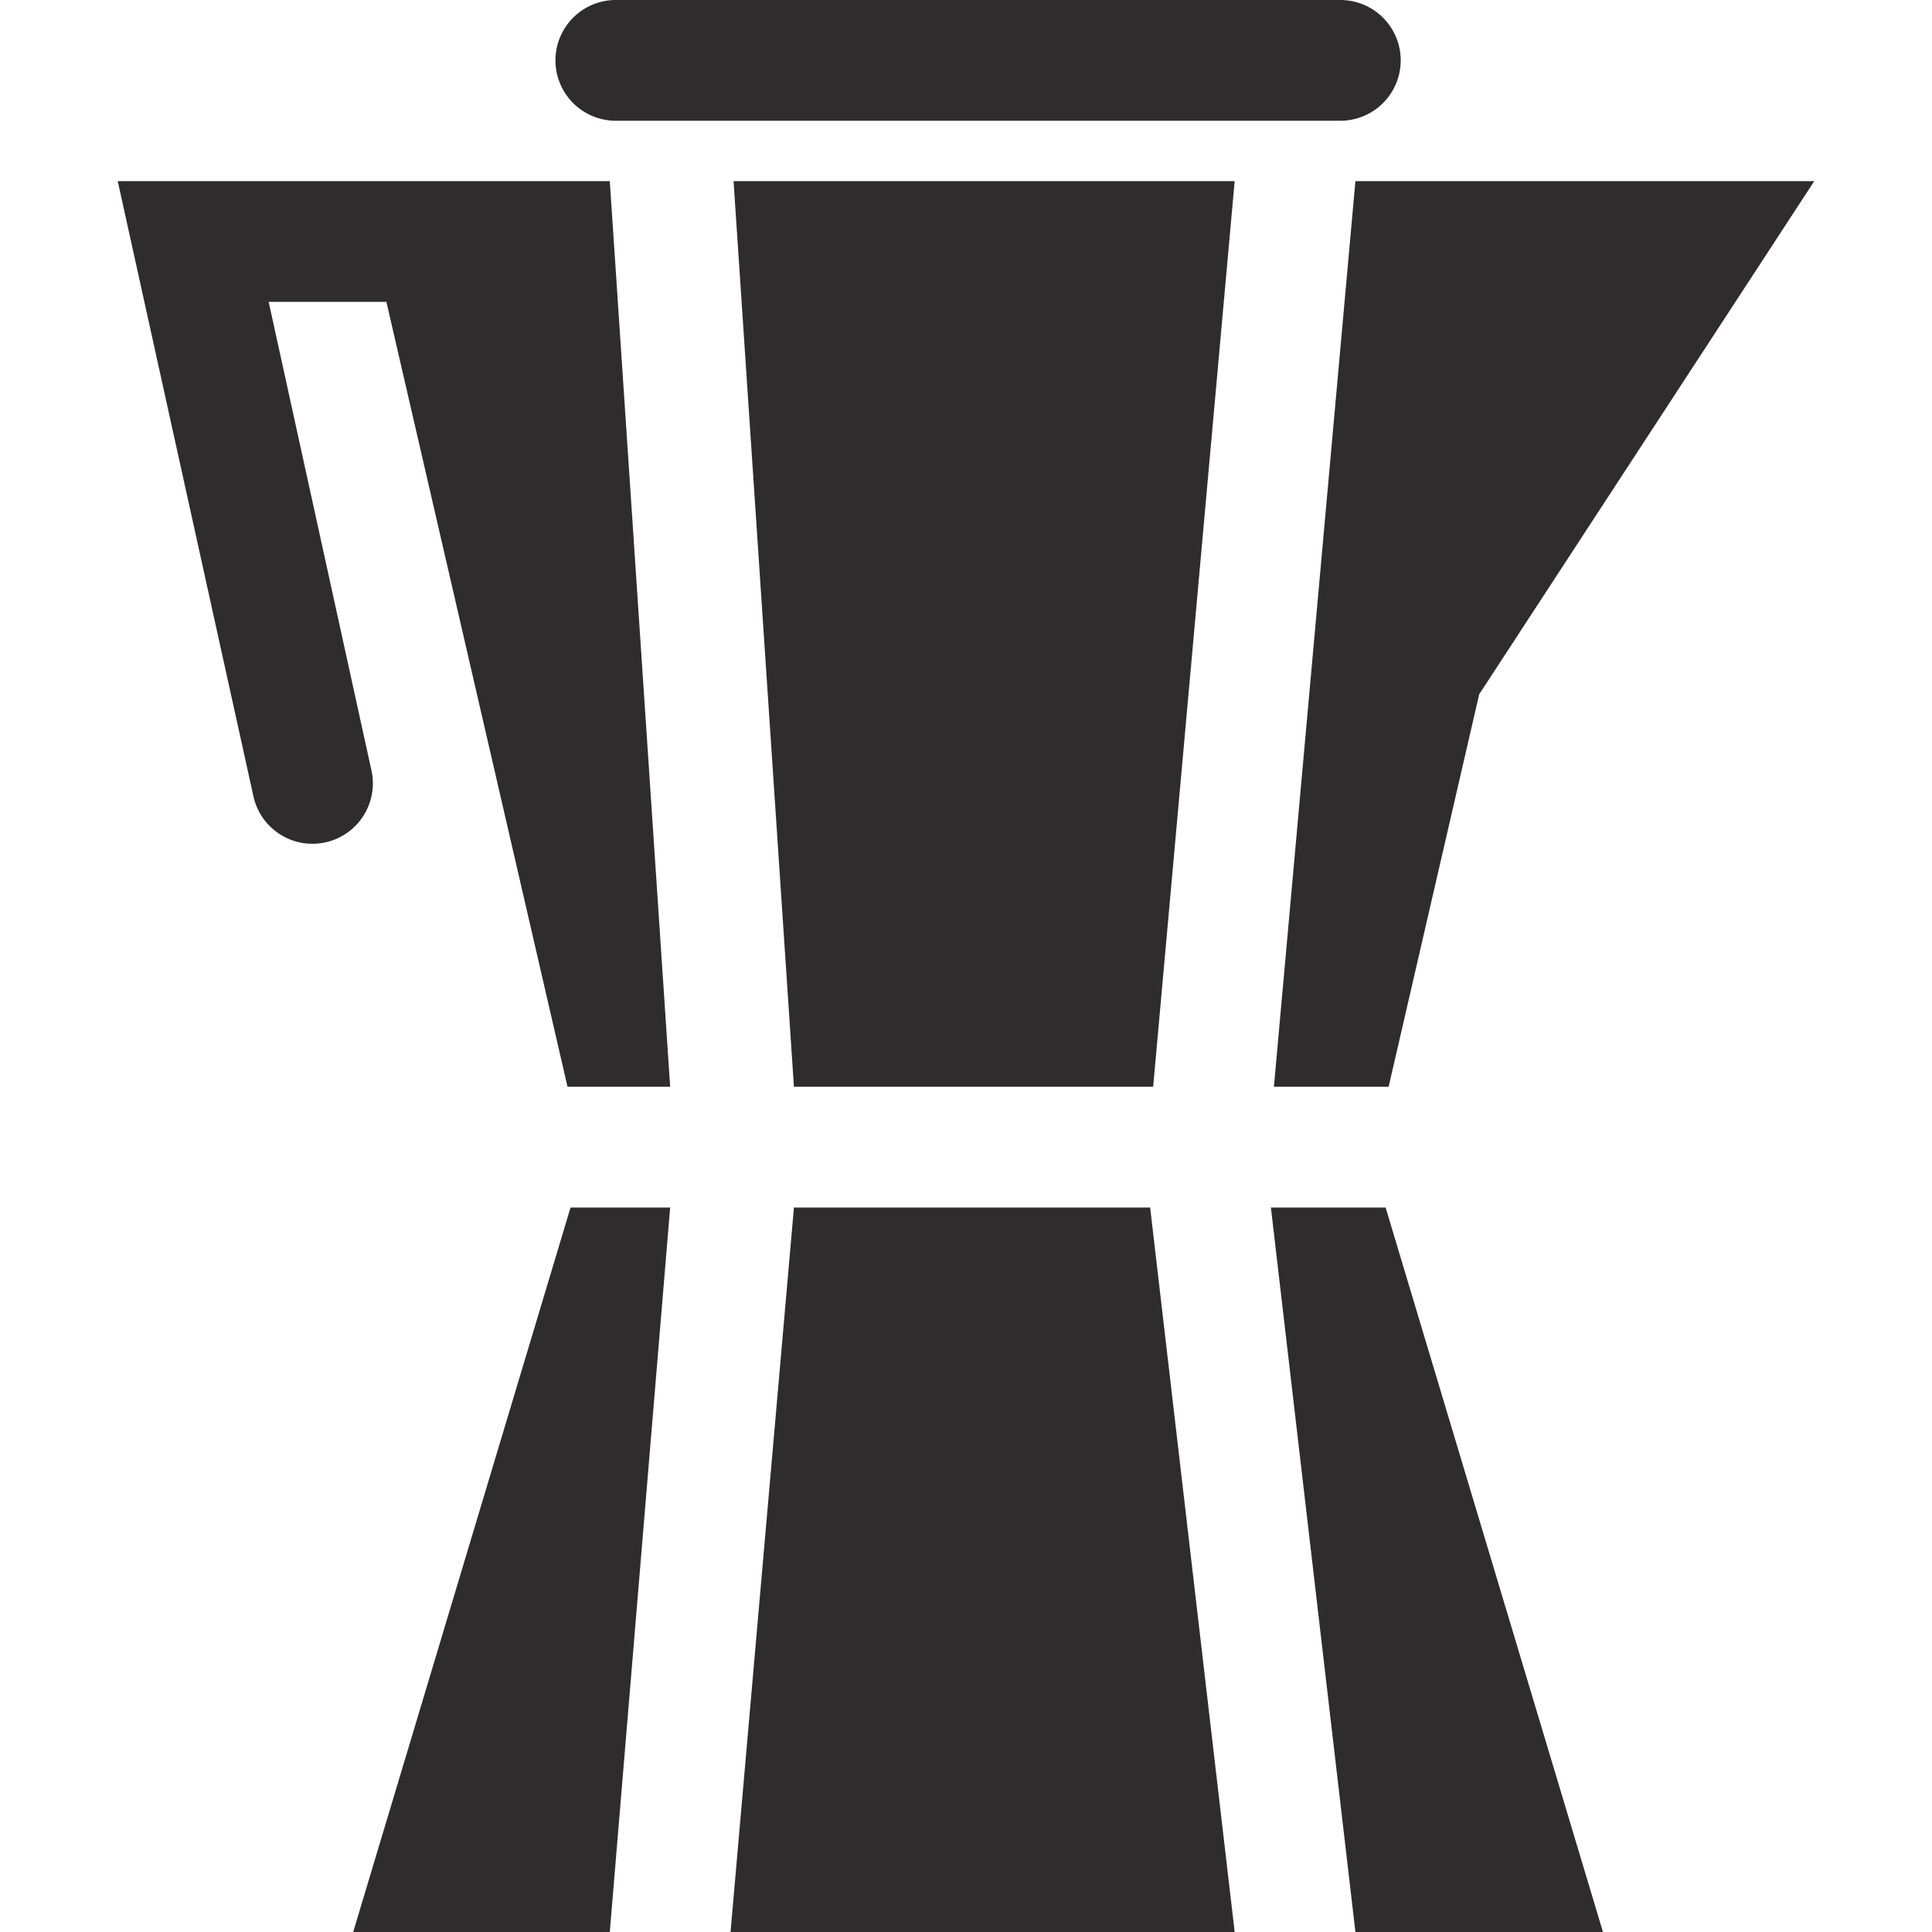<svg viewBox="0 0 64 64" xmlns="http://www.w3.org/2000/svg"><g fill="#2e2c2d"><path d="m20.4 4h24a2 2 0 0 0 0-4h-24a2 2 0 0 0 0 4z"/><path d="m42.2 36h3.8l3-13 11.1-17h-15.2zm-4 0 2.7-30h-16.6l2 30zm-23.8-30h-10.5l4.5 20.4a2 2 0 0 0 3.9-.9l-3.4-15.5h3.9l6 26h3.4l-2-30zm-2.7 58h8.5l2-24h-3.3zm14.6-24-2.1 24h16.7l-2.8-24zm15.8 0 2.8 24h8.2l-7.2-24z"/></g></svg>